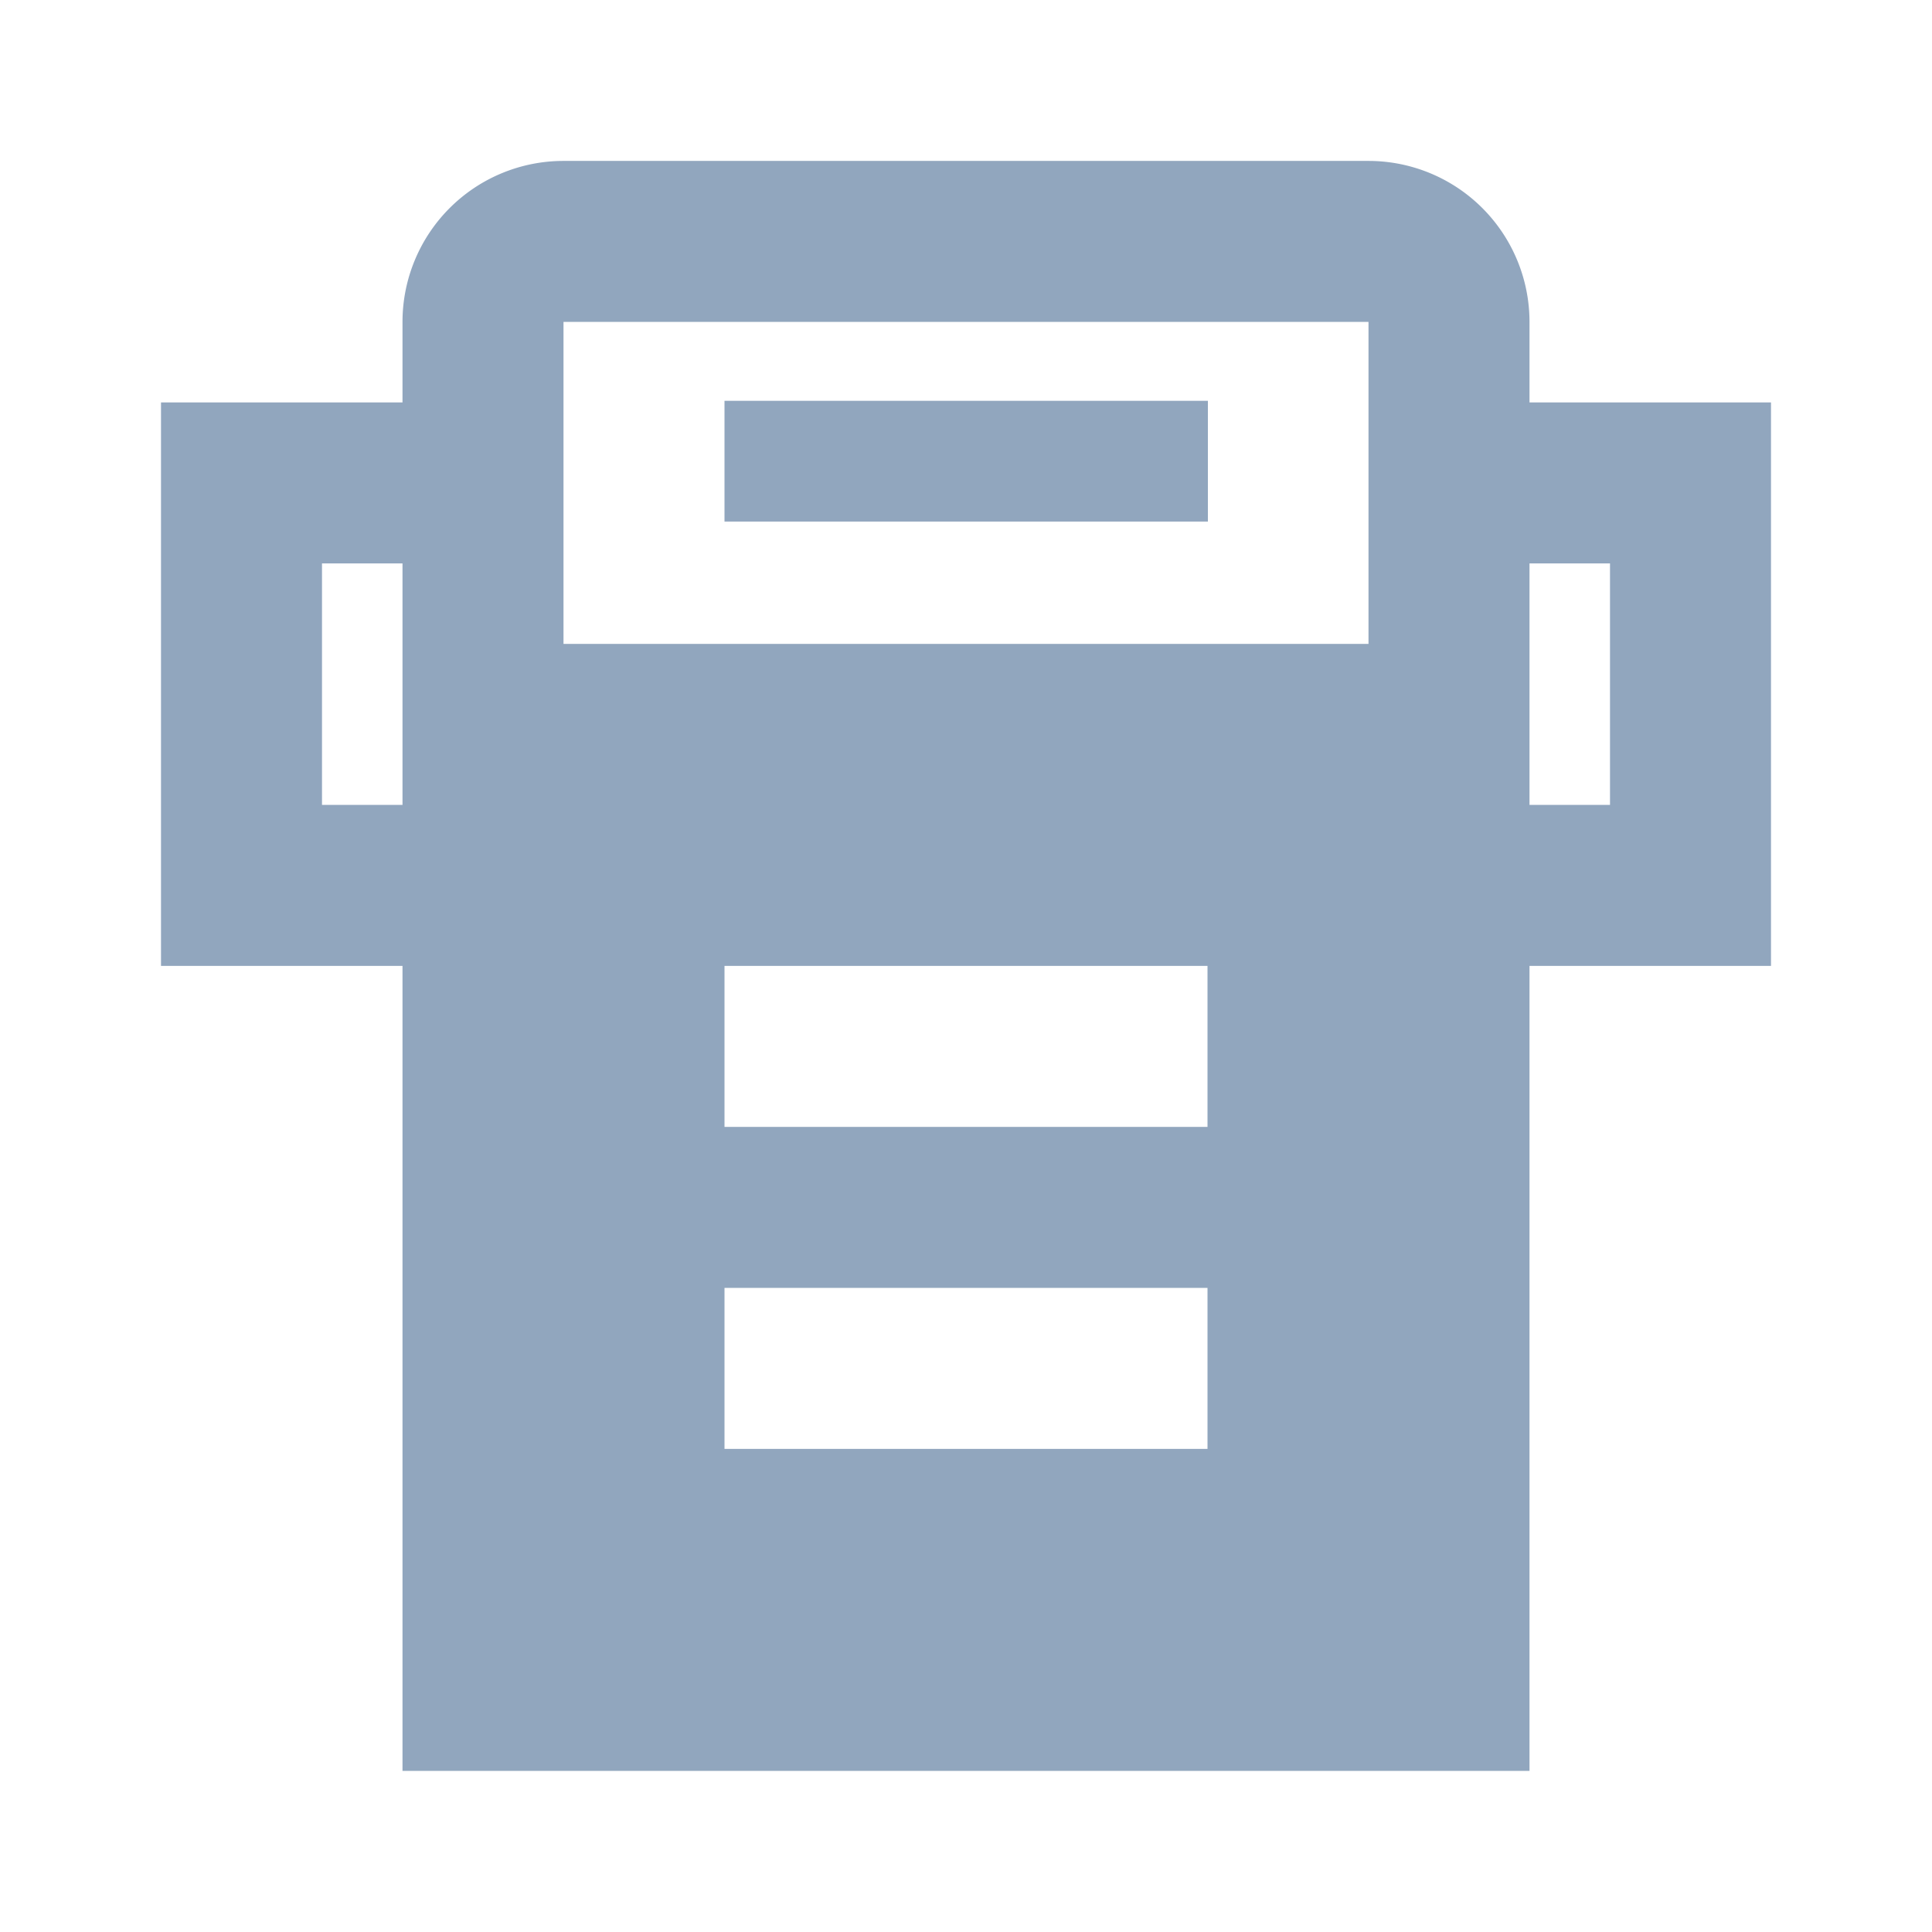 <svg xmlns="http://www.w3.org/2000/svg" width="24" height="24" viewBox="0 0 24 24">
  <g id="グループ_936" data-name="グループ 936" transform="translate(-236 -6145)">
    <rect id="長方形_1424" data-name="長方形 1424" width="24" height="24" transform="translate(236 6145)" fill="#f6f7fa" opacity="0"/>
    <g id="グループ_1110" data-name="グループ 1110" transform="translate(-377.273 4740.412)">
      <rect id="長方形_1596" data-name="長方形 1596" width="6.005" height="1.5" transform="translate(622.273 1409.567)" fill="#91a6be"/>
      <path id="パス_1075" data-name="パス 1075" d="M632.273,1409.587v-1a2,2,0,0,0-2-2h-10a2,2,0,0,0-2,2v1h-3v7h3v10h14v-10h3v-7Zm-14,3v2h-1v-3h1Zm10,10h-6v-2h6Zm0-4h-6v-2h6Zm2-9v3h-10v-3h0v-1h10Zm3,5h-1v-3h1Z" fill="#91a6be"/>
    </g>
  </g>
</svg>
